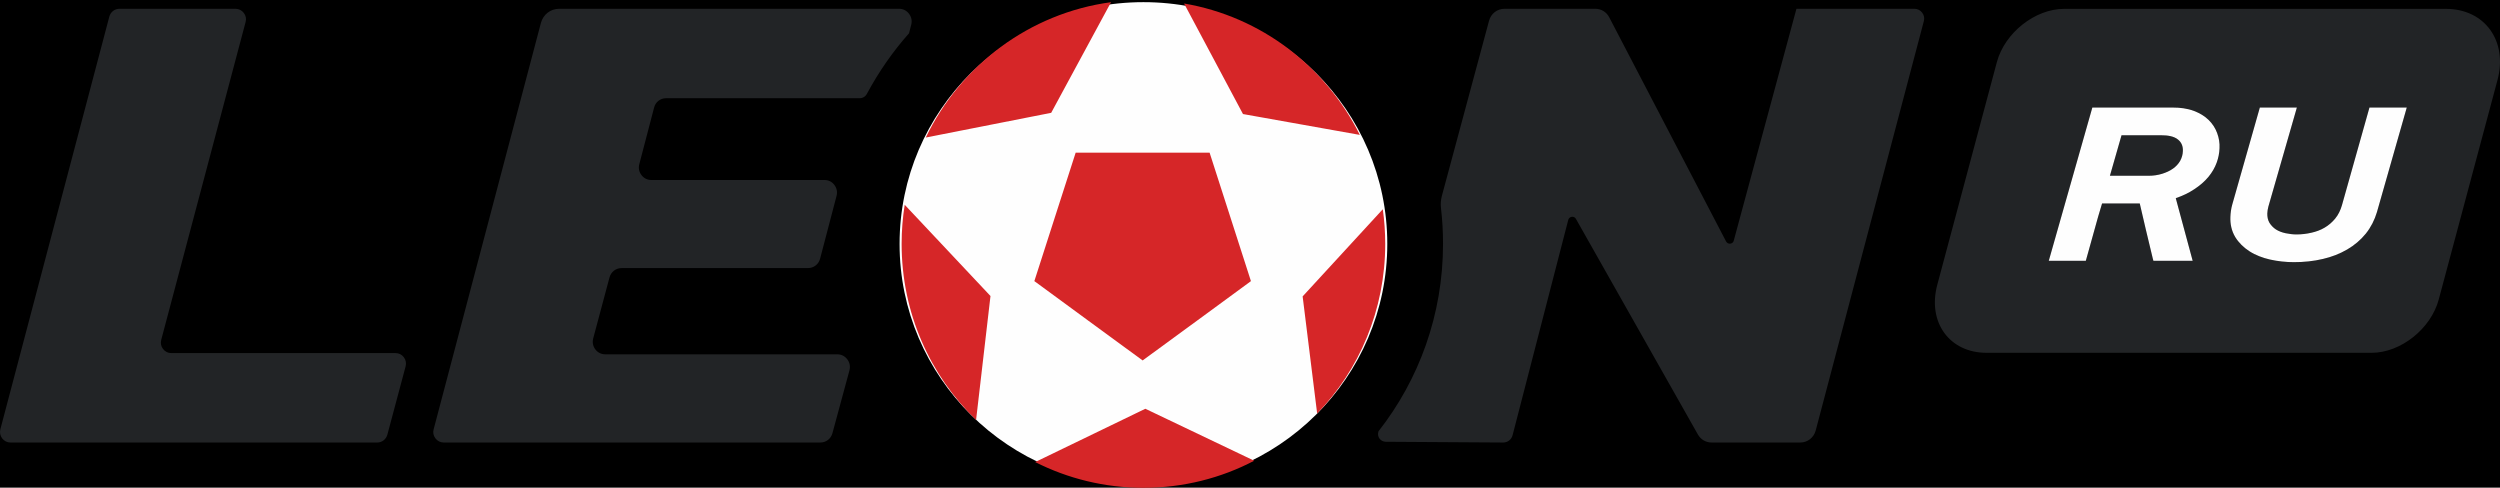 <?xml version="1.0" encoding="UTF-8"?>
<svg width="123px" height="24px" viewBox="0 0 123 24" version="1.1" xmlns="http://www.w3.org/2000/svg" xmlns:xlink="http://www.w3.org/1999/xlink">
    <!-- Generator: Sketch 48.2 (47327) - http://www.bohemiancoding.com/sketch -->
    <title>Leon-Ru-dark</title>
    <desc>Created with Sketch.</desc>
    <defs>
        <rect id="path-1" x="120" y="233" width="832" height="72"></rect>
        <filter x="-0.1%" y="-0.7%" width="100.1%" height="101.4%" filterUnits="objectBoundingBox" id="filter-2">
            <feOffset dx="0" dy="-1" in="SourceAlpha" result="shadowOffsetInner1"></feOffset>
            <feComposite in="shadowOffsetInner1" in2="SourceAlpha" operator="arithmetic" k2="-1" k3="1" result="shadowInnerInner1"></feComposite>
            <feColorMatrix values="0 0 0 0 0   0 0 0 0 0   0 0 0 0 0  0 0 0 0.06 0" type="matrix" in="shadowInnerInner1"></feColorMatrix>
        </filter>
    </defs>
    <g id="rating" stroke="none" stroke-width="1" fill="none" fill-rule="evenodd" transform="translate(-209, -257)">
        <g id="Rectangle-24" fill="black" fill-opacity="1">
            <use filter="url(#filter-2)" xlink:href="#path-1"></use>
        </g>
        <g id="Leon-Ru-dark" transform="translate(209, 257)">
            <ellipse id="Oval" fill="#FEFEFE" transform="translate(56.257, 12.001) rotate(-90) translate(-56.257, -12.001) " cx="56.257" cy="12.001" rx="11.895" ry="11.998"></ellipse>
            <path d="M0.018,21.118 L5.379,0.817 C5.443,0.589 5.641,0.432 5.876,0.432 L11.586,0.432 C11.752,0.432 11.894,0.506 11.995,0.636 C12.097,0.77 12.129,0.924 12.083,1.086 L7.933,16.718 C7.891,16.88 7.919,17.038 8.02,17.168 C8.121,17.303 8.264,17.372 8.429,17.372 L19.459,17.372 C19.624,17.372 19.767,17.442 19.868,17.576 C19.969,17.706 19.997,17.864 19.956,18.027 L19.058,21.387 C18.994,21.614 18.796,21.772 18.561,21.772 L0.515,21.772 C0.35,21.772 0.207,21.698 0.106,21.568 C0.009,21.433 -0.023,21.28 0.018,21.118 Z" id="Shape" fill="#222426" fill-rule="nonzero"></path>
            <path d="M27.511,0.432 L44.236,0.432 C44.434,0.432 44.604,0.52 44.724,0.678 C44.844,0.835 44.88,1.021 44.834,1.211 L44.724,1.638 C43.923,2.539 43.229,3.541 42.653,4.613 C42.58,4.753 42.446,4.832 42.294,4.832 L32.775,4.832 C32.489,4.832 32.25,5.017 32.181,5.296 L31.454,8.076 C31.403,8.271 31.44,8.456 31.56,8.614 C31.679,8.772 31.85,8.856 32.048,8.856 L40.564,8.856 C40.762,8.856 40.933,8.939 41.052,9.102 C41.172,9.259 41.209,9.445 41.158,9.64 L40.348,12.731 C40.275,13.005 40.035,13.19 39.75,13.19 L30.584,13.19 C30.299,13.19 30.06,13.376 29.986,13.655 L29.186,16.648 C29.135,16.843 29.172,17.033 29.291,17.191 C29.411,17.349 29.586,17.433 29.784,17.433 L41.199,17.433 C41.397,17.433 41.567,17.521 41.687,17.679 C41.807,17.836 41.844,18.027 41.793,18.222 L40.956,21.313 C40.882,21.587 40.643,21.772 40.362,21.772 L21.833,21.772 C21.667,21.772 21.525,21.698 21.423,21.568 C21.322,21.433 21.29,21.28 21.336,21.118 L26.613,1.128 C26.724,0.715 27.083,0.432 27.511,0.432 Z" id="Shape" fill="#222426" fill-rule="nonzero"></path>
            <path d="M77.158,10.819 L74.42,21.41 C74.365,21.624 74.181,21.772 73.956,21.772 L68.176,21.735 C68.057,21.73 67.951,21.679 67.877,21.587 C67.804,21.489 67.781,21.373 67.813,21.257 L67.822,21.22 C69.81,18.686 70.997,15.483 70.997,12.002 C70.997,11.404 70.965,10.819 70.896,10.239 C70.873,10.034 70.887,9.853 70.937,9.649 L73.261,1.021 C73.357,0.668 73.661,0.432 74.025,0.432 L78.483,0.432 C78.782,0.432 79.04,0.589 79.178,0.859 L84.925,11.882 C84.966,11.956 85.044,11.998 85.127,11.988 C85.215,11.979 85.284,11.923 85.302,11.835 L88.385,0.432 L94.187,0.432 C94.344,0.432 94.477,0.501 94.569,0.622 C94.666,0.747 94.693,0.891 94.652,1.044 L89.333,21.178 C89.241,21.531 88.933,21.772 88.574,21.772 L84.216,21.772 C83.926,21.772 83.673,21.624 83.531,21.368 L77.535,10.768 C77.494,10.693 77.416,10.656 77.333,10.666 C77.245,10.68 77.181,10.735 77.158,10.819 Z" id="Shape" fill="#222426" fill-rule="nonzero"></path>
            <path d="M54.663,0.107 C50.641,0.65 47.255,3.221 45.548,6.767 L51.718,5.551 L54.663,0.107 Z M44.512,10.076 C44.411,10.703 44.36,11.348 44.36,12.002 C44.36,15.404 45.764,18.477 48.023,20.663 L48.732,14.564 L44.512,10.076 Z M50.931,22.733 C52.537,23.545 54.345,24 56.259,24 C58.224,24 60.078,23.522 61.707,22.668 L56.351,20.111 L50.931,22.733 Z M64.804,20.347 C66.879,18.189 68.153,15.247 68.153,12.002 C68.153,11.422 68.112,10.851 68.034,10.294 L64.09,14.583 L64.804,20.347 Z M66.902,6.637 C65.236,3.281 62.052,0.817 58.256,0.172 L61.155,5.611 L66.902,6.637 Z" id="Shape" fill="#D62628"></path>
            <polygon id="Shape" fill="#D62628" points="56.218 17.734 58.882 15.785 61.546 13.831 60.529 10.67 59.512 7.51 56.218 7.51 52.923 7.51 51.906 10.67 50.89 13.831 53.554 15.785"></polygon>
            <path d="M97.739,17.358 L116.683,17.358 C118.113,17.358 119.6,16.179 119.986,14.736 L122.876,3.94 C123.391,2.014 122.25,0.436 120.336,0.436 L101.554,0.436 C100.123,0.436 98.632,1.615 98.245,3.059 L95.314,14.012 C94.822,15.855 95.913,17.358 97.739,17.358 Z M111.603,10.169 C111.575,10.276 111.557,10.387 111.552,10.499 C111.548,10.661 111.575,10.823 111.658,10.963 C111.741,11.093 111.847,11.204 111.975,11.288 C112.118,11.38 112.279,11.436 112.445,11.473 C112.624,11.51 112.804,11.534 112.988,11.534 C113.236,11.534 113.48,11.506 113.719,11.45 C113.949,11.399 114.17,11.32 114.373,11.199 C114.571,11.083 114.741,10.935 114.888,10.758 C115.049,10.564 115.155,10.336 115.224,10.095 L116.577,5.291 L118.413,5.291 L116.945,10.438 C116.83,10.823 116.65,11.181 116.397,11.496 C116.14,11.812 115.836,12.067 115.486,12.272 C115.113,12.49 114.709,12.643 114.29,12.74 C113.825,12.852 113.342,12.898 112.863,12.898 C112.468,12.898 112.067,12.856 111.676,12.768 C111.322,12.685 110.977,12.559 110.669,12.36 C110.388,12.179 110.149,11.947 109.974,11.664 C109.79,11.357 109.721,11.018 109.735,10.666 C109.739,10.568 109.748,10.471 109.762,10.373 C109.776,10.266 109.799,10.164 109.827,10.062 L111.184,5.291 L113.006,5.291 L111.603,10.169 Z M107.048,9.751 L107.88,12.833 L105.948,12.833 L105.92,12.731 C105.805,12.258 105.69,11.789 105.58,11.315 C105.479,10.879 105.377,10.443 105.276,10.011 L103.422,10.011 C103.288,10.443 103.164,10.879 103.044,11.32 C102.916,11.793 102.782,12.262 102.649,12.736 L102.621,12.833 L100.799,12.833 L102.943,5.291 L106.905,5.291 C107.255,5.291 107.613,5.333 107.945,5.458 C108.212,5.56 108.465,5.704 108.667,5.904 C108.856,6.089 108.998,6.307 109.086,6.553 C109.173,6.79 109.215,7.041 109.201,7.291 C109.192,7.533 109.146,7.769 109.063,7.997 C108.971,8.252 108.833,8.484 108.663,8.693 C108.465,8.934 108.221,9.139 107.959,9.31 C107.678,9.501 107.365,9.64 107.048,9.751 Z M104.379,6.656 L103.808,8.647 L105.722,8.647 C105.948,8.647 106.169,8.614 106.38,8.549 C106.569,8.489 106.753,8.41 106.914,8.294 C107.057,8.192 107.176,8.067 107.264,7.913 C107.347,7.76 107.393,7.602 107.397,7.426 C107.406,7.203 107.337,7.018 107.167,6.874 C106.956,6.693 106.624,6.656 106.357,6.656 L104.379,6.656 Z" id="Shape" fill="#222426"></path>
            <path d="M107.048,9.751 C107.365,9.64 107.678,9.501 107.959,9.31 C108.221,9.139 108.465,8.934 108.663,8.693 C108.833,8.484 108.971,8.252 109.063,7.997 C109.146,7.769 109.192,7.533 109.201,7.291 C109.215,7.041 109.173,6.79 109.086,6.553 C108.998,6.307 108.856,6.089 108.667,5.904 C108.465,5.704 108.212,5.56 107.945,5.458 C107.613,5.333 107.255,5.291 106.905,5.291 L102.943,5.291 L100.799,12.833 L102.621,12.833 L102.649,12.736 C102.782,12.262 102.916,11.793 103.044,11.32 C103.164,10.879 103.288,10.443 103.422,10.011 L105.276,10.011 C105.377,10.443 105.479,10.879 105.58,11.315 C105.69,11.789 105.805,12.258 105.92,12.731 L105.948,12.833 L107.88,12.833 L107.048,9.751 Z M107.167,6.874 C107.337,7.018 107.406,7.203 107.397,7.426 C107.393,7.602 107.347,7.76 107.264,7.913 C107.176,8.067 107.057,8.192 106.914,8.294 C106.753,8.41 106.569,8.489 106.38,8.549 C106.169,8.614 105.948,8.647 105.722,8.647 L103.808,8.647 L104.379,6.656 L106.357,6.656 C106.624,6.656 106.956,6.693 107.167,6.874 Z" id="Shape" fill="#FEFEFE"></path>
            <path d="M111.184,5.291 L109.827,10.062 C109.799,10.164 109.776,10.266 109.762,10.373 C109.748,10.471 109.739,10.568 109.735,10.666 C109.721,11.018 109.79,11.357 109.974,11.664 C110.149,11.947 110.388,12.179 110.669,12.36 C110.977,12.559 111.322,12.685 111.676,12.768 C112.067,12.856 112.468,12.898 112.863,12.898 C113.342,12.898 113.825,12.852 114.29,12.74 C114.709,12.643 115.113,12.49 115.486,12.272 C115.836,12.067 116.14,11.812 116.397,11.496 C116.65,11.181 116.83,10.823 116.945,10.438 L118.413,5.291 L116.577,5.291 L115.224,10.095 C115.155,10.336 115.049,10.564 114.888,10.758 C114.741,10.935 114.571,11.083 114.373,11.199 C114.17,11.32 113.949,11.399 113.719,11.45 C113.48,11.506 113.236,11.534 112.988,11.534 C112.804,11.534 112.624,11.51 112.445,11.473 C112.279,11.436 112.118,11.38 111.975,11.288 C111.847,11.204 111.741,11.093 111.658,10.963 C111.575,10.823 111.548,10.661 111.552,10.499 C111.557,10.387 111.575,10.276 111.603,10.169 L113.006,5.291 L111.184,5.291 Z" id="Shape" fill="#FEFEFE"></path>
        </g>
    </g>
</svg>
